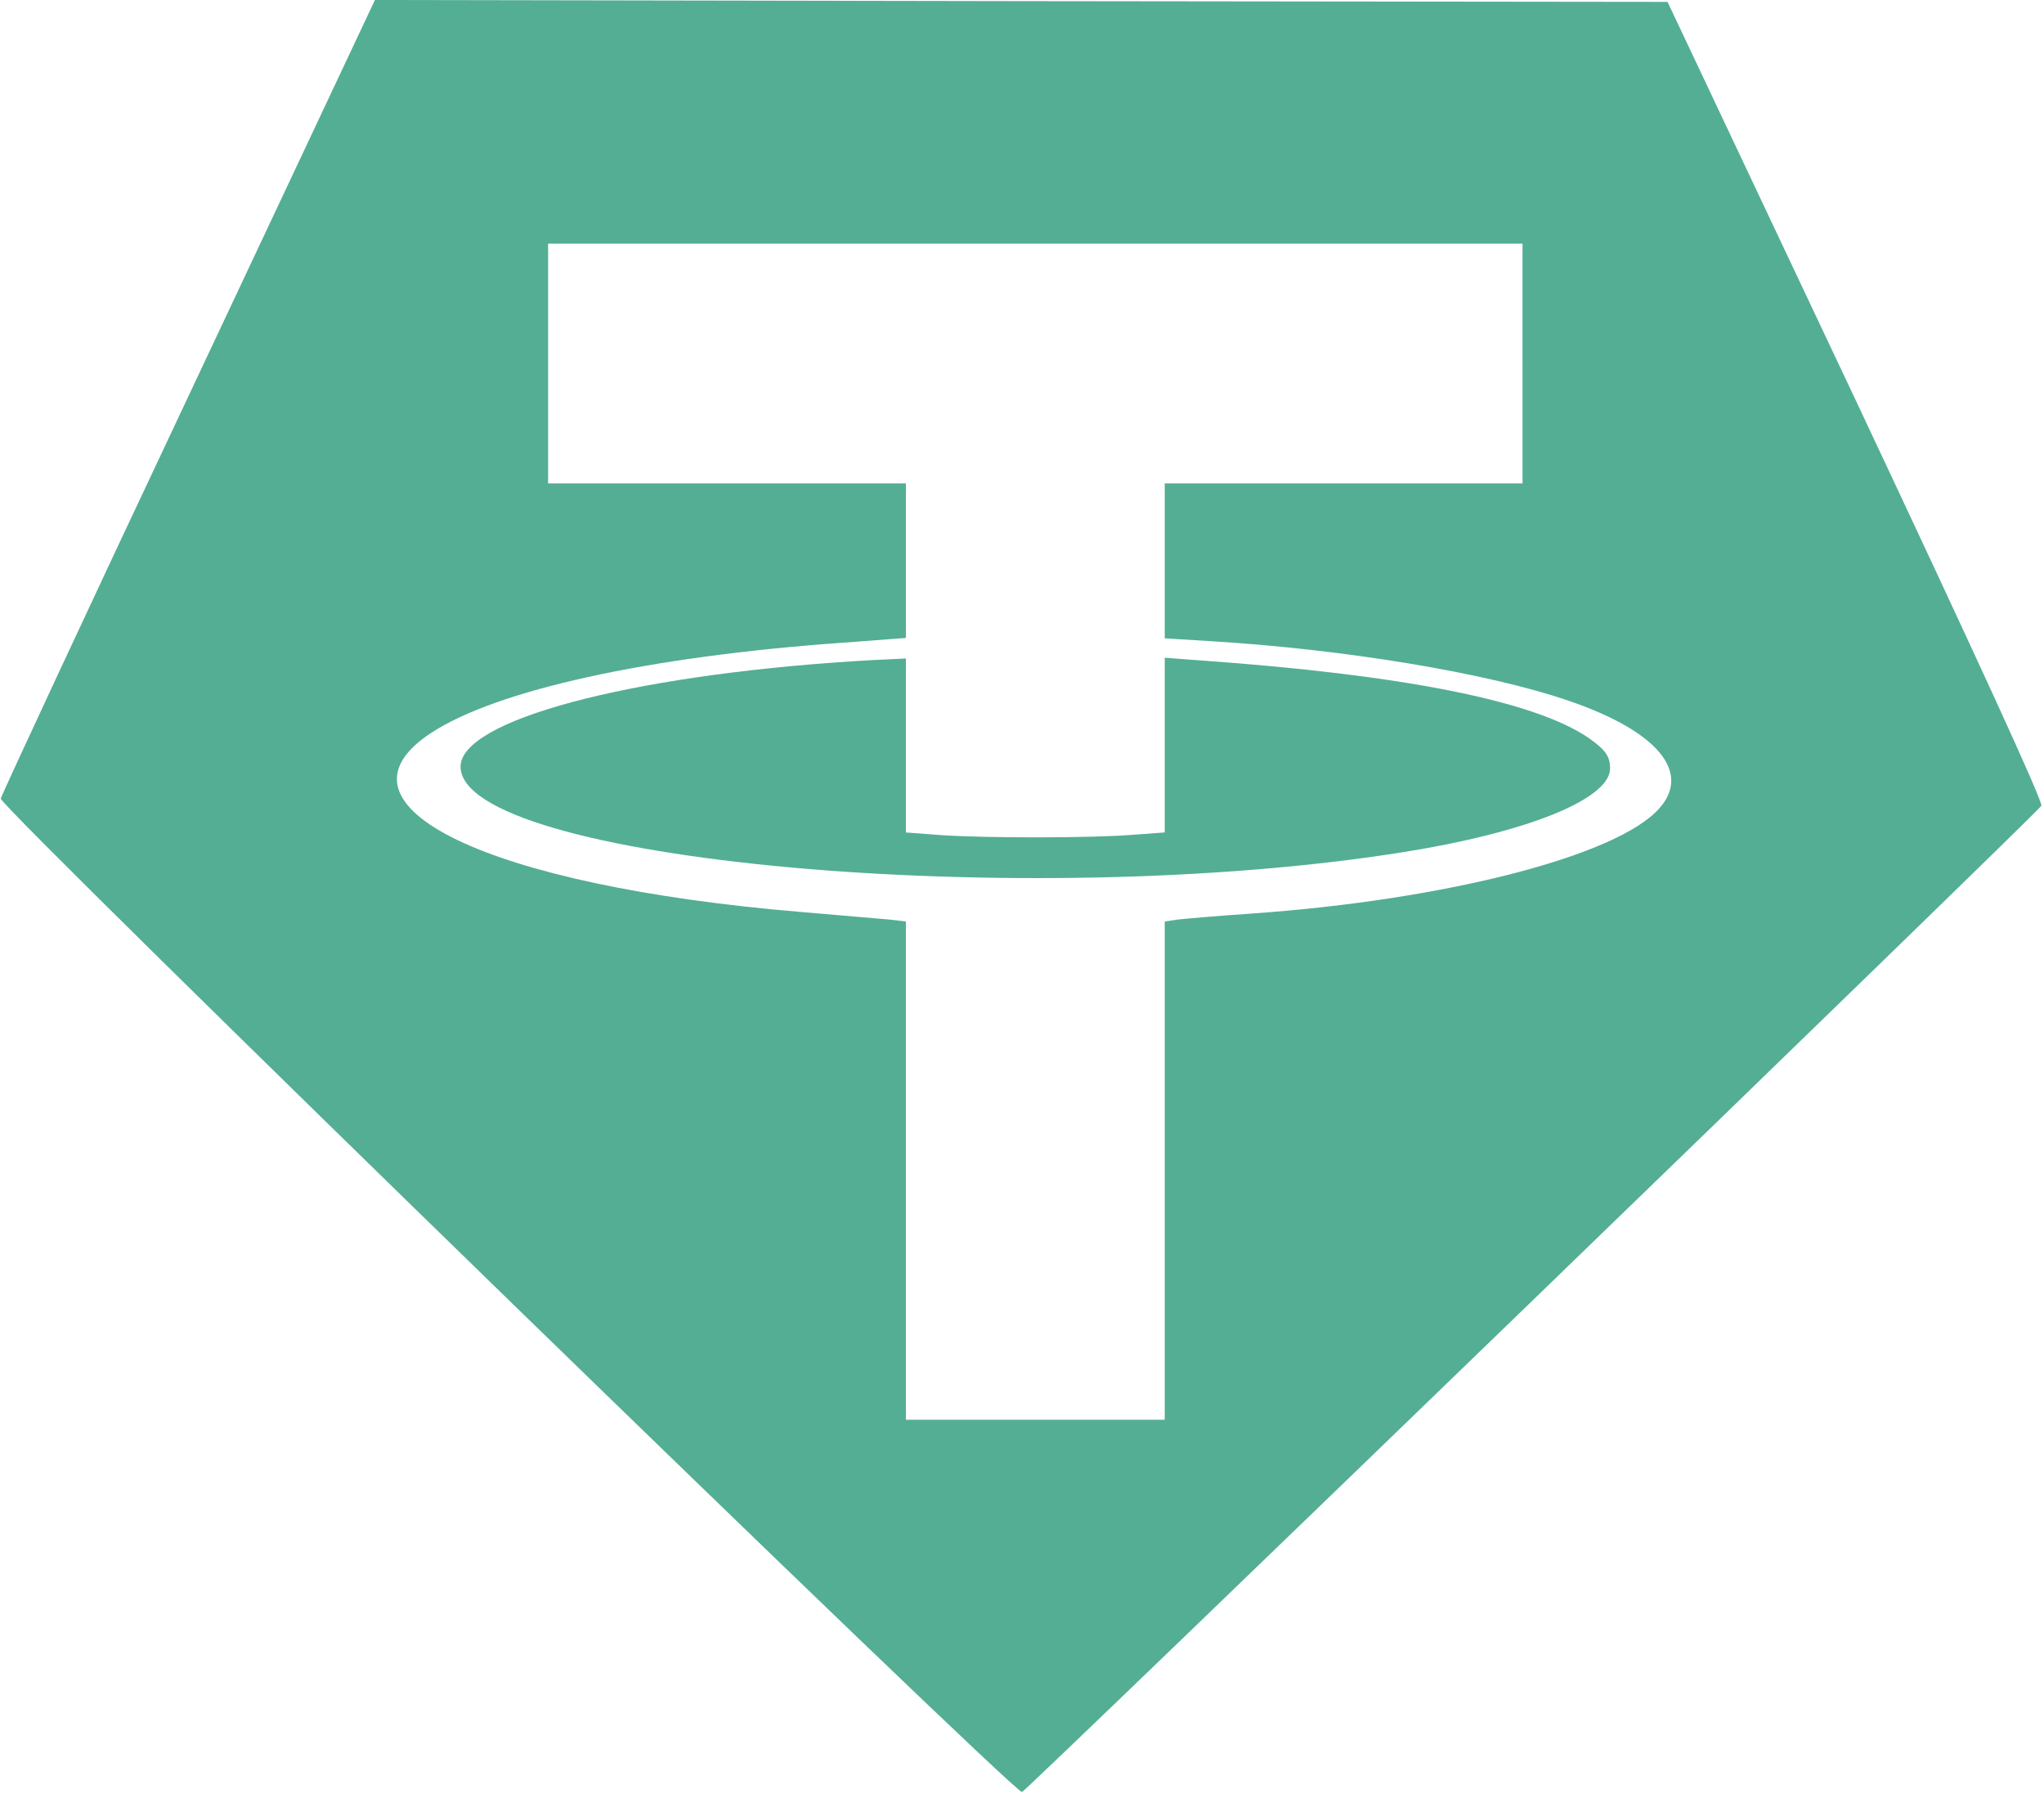 <?xml version="1.0" standalone="no"?>
<!DOCTYPE svg PUBLIC "-//W3C//DTD SVG 20010904//EN"
 "http://www.w3.org/TR/2001/REC-SVG-20010904/DTD/svg10.dtd">
<svg version="1.0" xmlns="http://www.w3.org/2000/svg"
 width="537pt" height="471pt" viewBox="0 0 537 471"
 preserveAspectRatio="xMidYMid meet">

<g transform="translate(0,471) scale(0.1,-0.1)"
fill="#53ae94" stroke="none">
<path d="M495 3669 c-270 -572 -491 -1048 -493 -1057 -4 -22 2662 -2615 2683
-2610 12 3 2658 2563 2678 2591 6 8 -175 401 -486 1062 l-496 1050 -1698 2
-1698 3 -490 -1041z m3505 86 l0 -315 -470 0 -470 0 0 -204 0 -203 113 -7
c356 -21 736 -84 948 -157 232 -79 323 -187 239 -282 -109 -125 -560 -241
-1070 -277 -91 -6 -180 -14 -197 -16 l-33 -5 0 -654 0 -655 -340 0 -340 0 0
654 0 655 -42 5 c-24 2 -128 11 -233 20 -826 69 -1262 280 -973 470 171 113
572 201 1076 237 l172 13 0 203 0 203 -470 0 -470 0 0 315 0 315 1280 0 1280
0 0 -315z"/>
<path d="M2245 2973 c-597 -38 -1035 -156 -1035 -277 0 -248 1482 -383 2475
-225 328 52 545 140 545 220 0 32 -12 49 -56 80 -141 97 -485 166 -1021 204
l-93 7 0 -229 0 -230 -82 -6 c-107 -9 -389 -9 -506 -1 l-92 7 0 228 0 229 -42
-2 c-24 -1 -65 -3 -93 -5z"/>
</g>
</svg>

